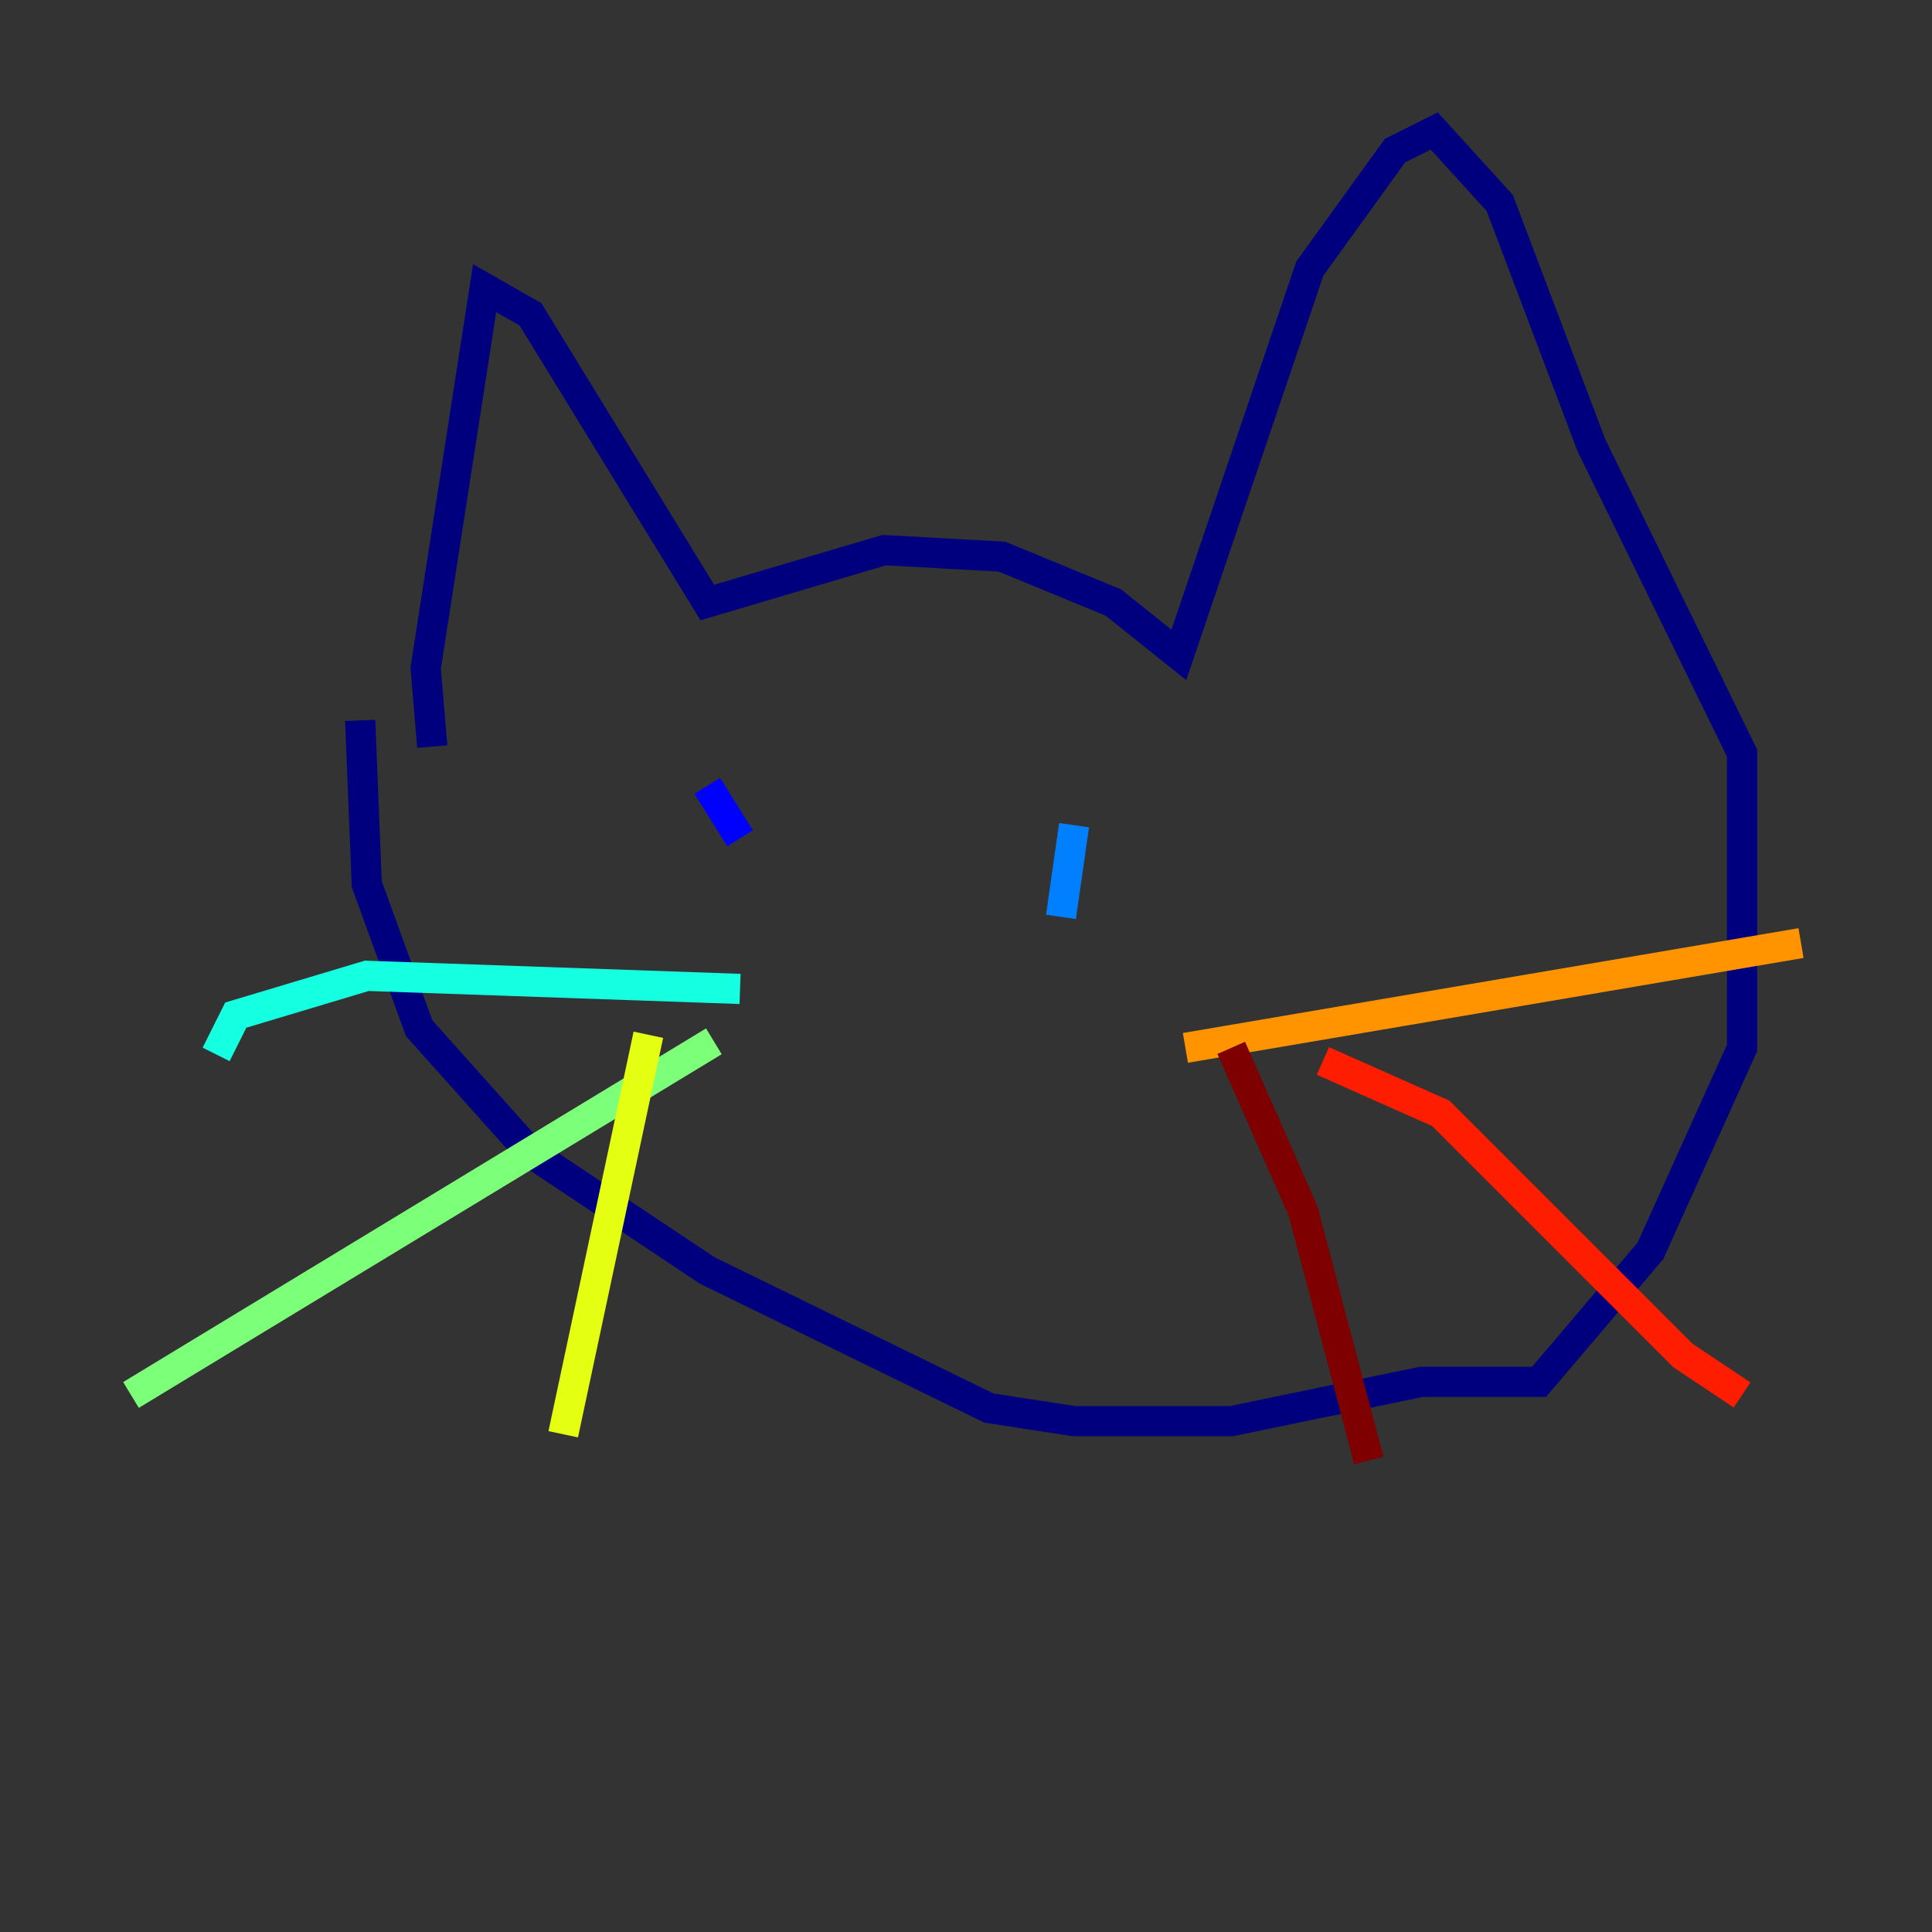 <?xml version="1.0" encoding="utf-8" ?>
<svg baseProfile="tiny" height="128" version="1.2" viewBox="0,0,128,128" width="128" xmlns="http://www.w3.org/2000/svg" xmlns:ev="http://www.w3.org/2001/xml-events" xmlns:xlink="http://www.w3.org/1999/xlink"><rect x="0" y="0" width="128" height="128" fill="#333333" stroke="none"/><defs /><polyline fill="none" points="28.637,49.464 28.203,44.258 32.108,19.091 35.146,20.827 46.861,39.919 58.576,36.447 66.386,36.881 73.763,39.919 78.102,43.39 86.78,17.79 92.42,9.98 95.024,8.678 99.363,13.451 105.437,29.505 115.417,49.898 115.417,69.424 109.342,82.875 101.966,91.552 94.156,91.552 81.573,94.156 71.159,94.156 65.519,93.288 46.861,84.176 35.146,76.366 27.77,68.122 24.298,58.576 23.864,47.729" stroke="#00007f" stroke-width="2" /><polyline fill="none" points="46.861,52.068 49.031,55.539" stroke="#0000ff" stroke-width="2" /><polyline fill="none" points="71.159,54.671 70.291,60.746" stroke="#0080ff" stroke-width="2" /><polyline fill="none" points="49.031,65.519 24.298,64.651 15.62,67.254 14.319,69.858" stroke="#15ffe1" stroke-width="2" /><polyline fill="none" points="47.295,68.99 8.678,92.42" stroke="#7cff79" stroke-width="2" /><polyline fill="none" points="42.956,68.556 37.315,95.024" stroke="#e4ff12" stroke-width="2" /><polyline fill="none" points="78.536,69.424 119.322,62.481" stroke="#ff9400" stroke-width="2" /><polyline fill="none" points="87.647,70.291 95.458,73.763 111.512,89.817 115.417,92.42" stroke="#ff1d00" stroke-width="2" /><polyline fill="none" points="81.573,69.424 86.346,80.271 90.685,96.759" stroke="#7f0000" stroke-width="2" /></svg>
